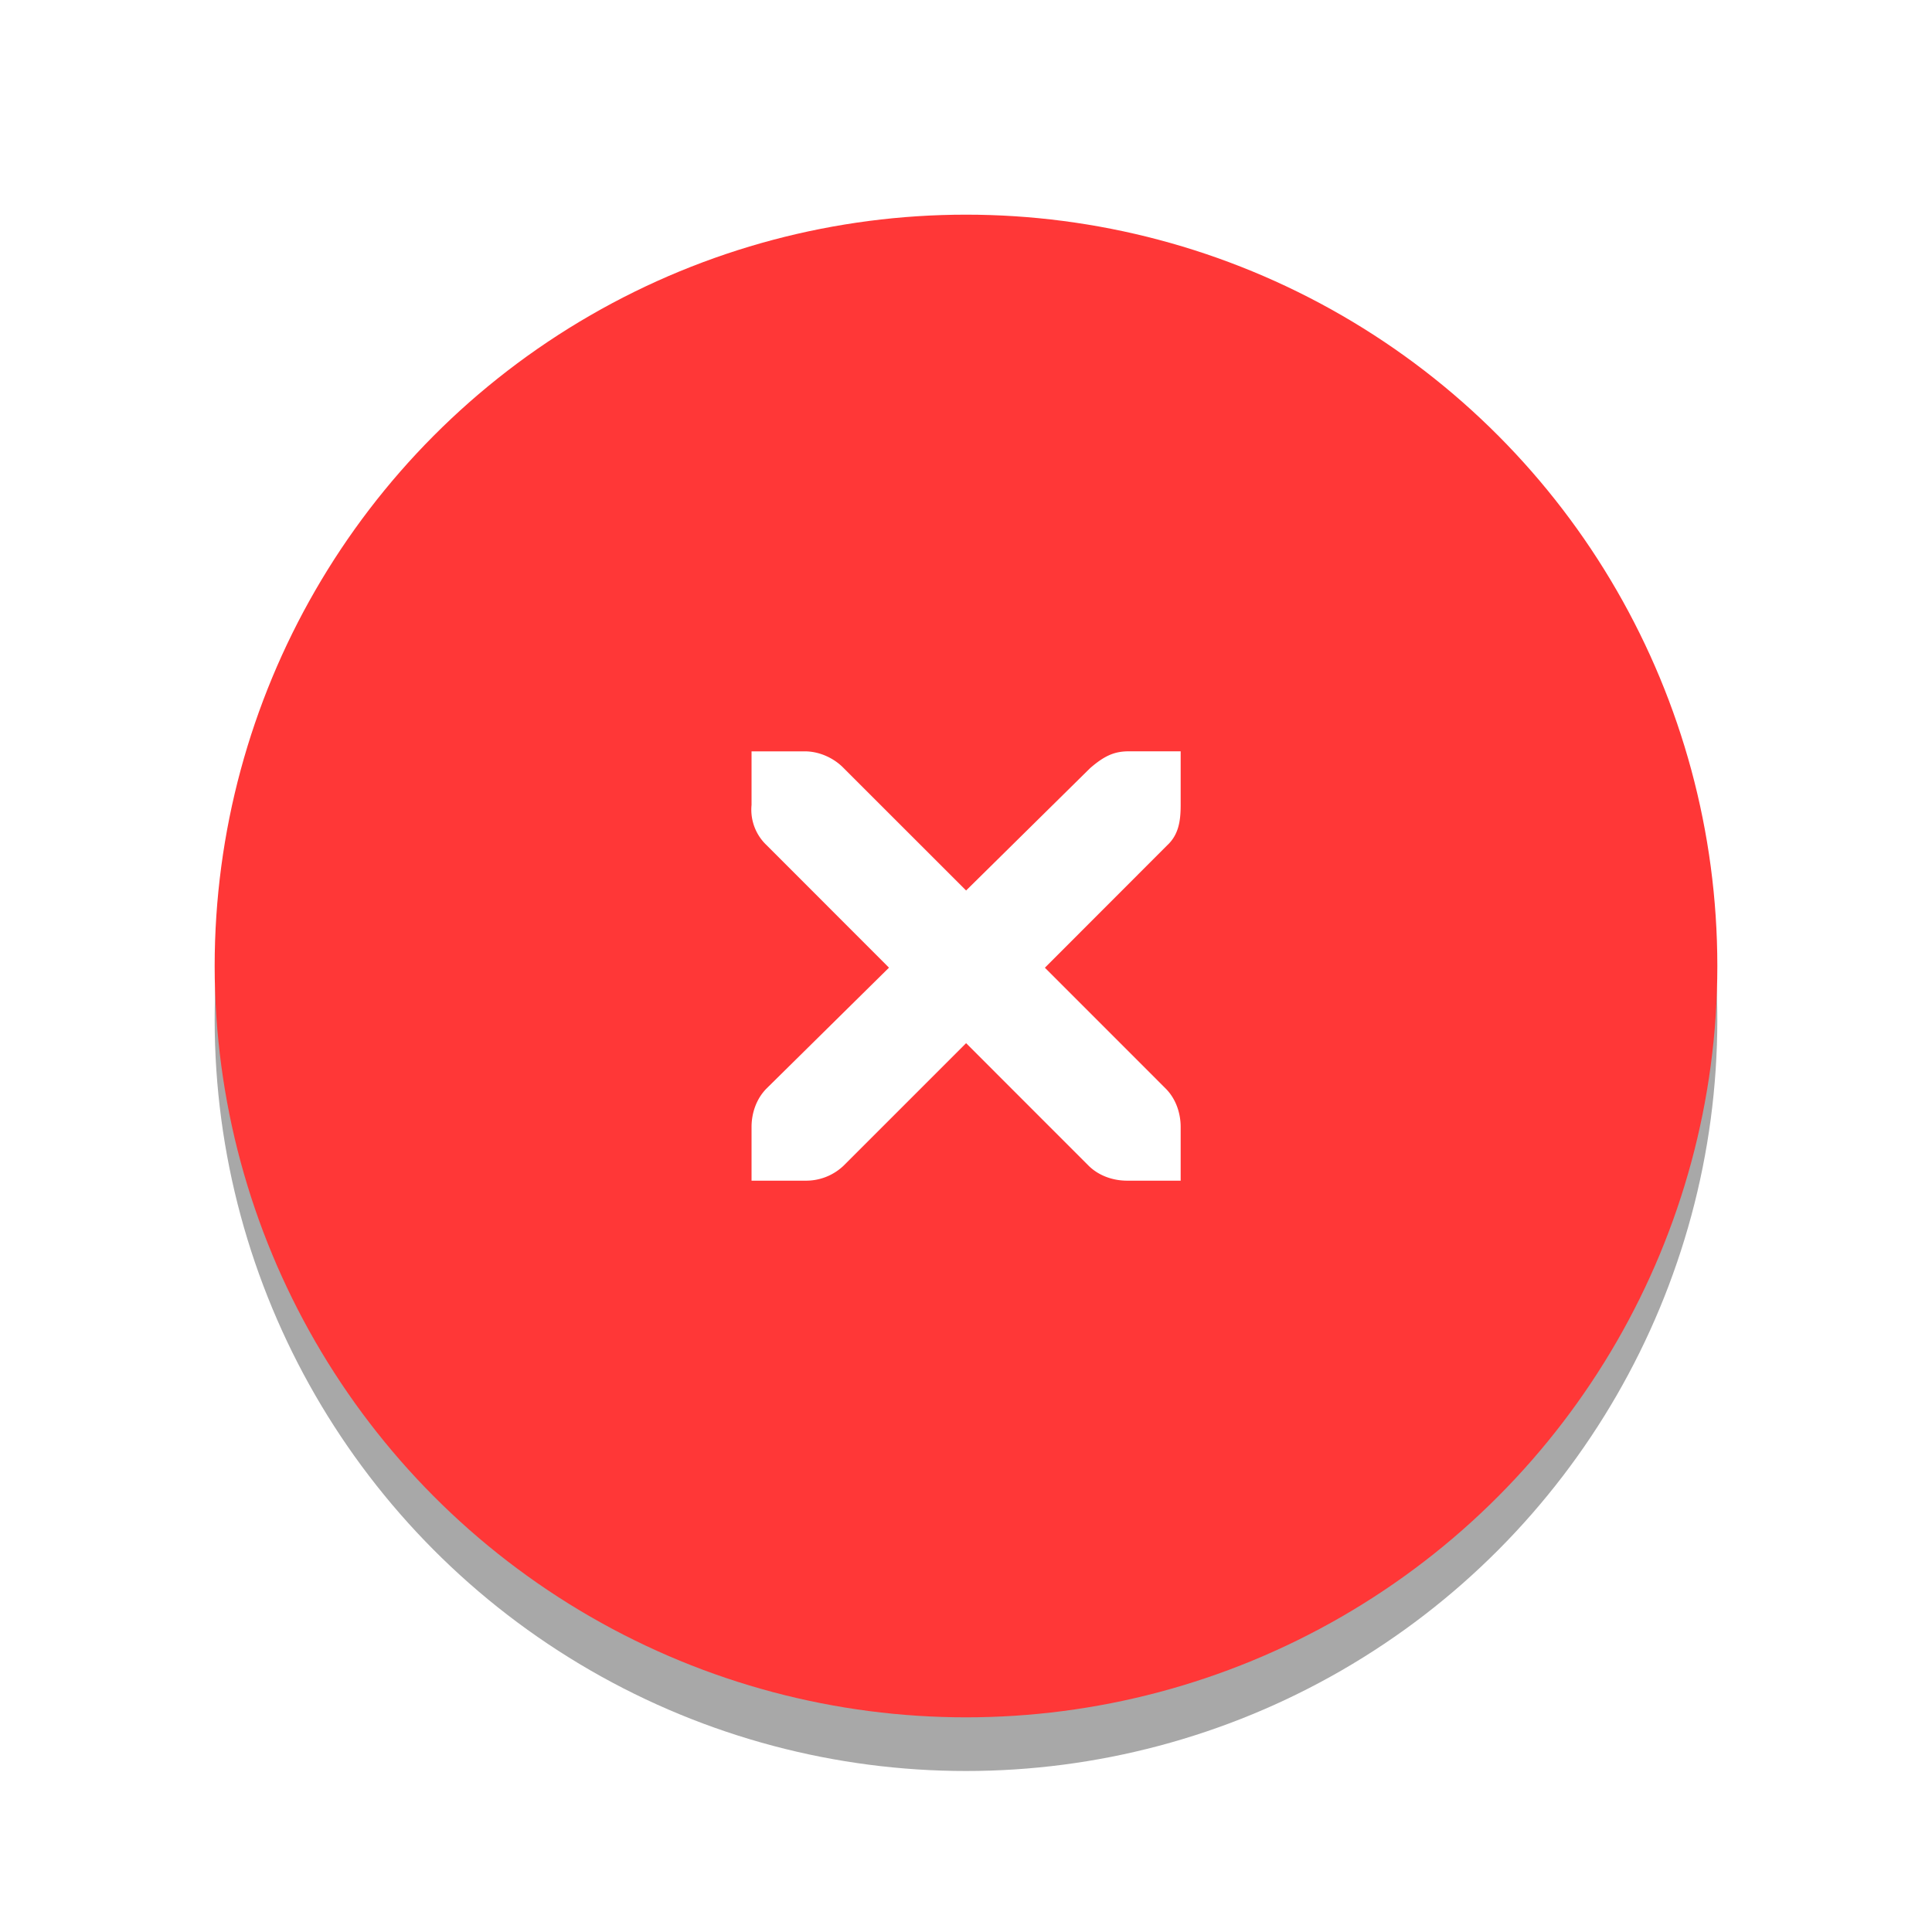 <?xml version="1.0" encoding="UTF-8" standalone="no"?>
<!-- Created with Inkscape (http://www.inkscape.org/) -->

<svg
   xmlns:dc="http://purl.org/dc/elements/1.1/"
   xmlns:cc="http://creativecommons.org/ns#"
   xmlns:rdf="http://www.w3.org/1999/02/22-rdf-syntax-ns#"
   xmlns:svg="http://www.w3.org/2000/svg"
   xmlns="http://www.w3.org/2000/svg"
   xmlns:sodipodi="http://sodipodi.sourceforge.net/DTD/sodipodi-0.dtd"
   xmlns:inkscape="http://www.inkscape.org/namespaces/inkscape"
   id="svg7384"
   version="1.1"
   height="36"
   width="36"
   inkscape:version="0.92+devel (unknown)"
   sodipodi:docname="close.svg">
  <sodipodi:namedview
     pagecolor="#ffffff"
     bordercolor="#666666"
     borderopacity="1"
     objecttolerance="10"
     gridtolerance="10"
     guidetolerance="10"
     inkscape:pageopacity="0"
     inkscape:pageshadow="2"
     inkscape:window-width="1280"
     inkscape:window-height="734"
     id="namedview15"
     showgrid="true"
     inkscape:zoom="12.8125"
     inkscape:cx="21.697561"
     inkscape:cy="15.765853"
     inkscape:window-x="0"
     inkscape:window-y="0"
     inkscape:window-maximized="1"
     inkscape:current-layer="svg7384"
     inkscape:document-rotation="0">
    <inkscape:grid
       type="xygrid"
       id="grid2992"
       empspacing="5"
       visible="true"
       enabled="true"
       snapvisiblegridlinesonly="true" />
  </sodipodi:namedview>
  <title
     id="title9167">Gnome Symbolic Icon Theme</title>
  <defs
     id="defs7386">
    <filter
       inkscape:collect="always"
       style="color-interpolation-filters:sRGB"
       id="filter4169"
       x="-0.072"
       width="1.144"
       y="-0.072"
       height="1.144">
      <feGaussianBlur
         inkscape:collect="always"
         stdDeviation="0.84"
         id="feGaussianBlur4171" />
    </filter>
  </defs>
  <circle
     style="fill:#000000;fill-opacity:0.34;stroke:none;filter:url(#filter4169)"
     id="path2994-7"
     cx="18"
     cy="19"
     r="14" />
  <circle
     style="fill:#ff3737;fill-opacity:1;stroke:none"
     id="path2994"
     cx="18"
     cy="18"
     r="14" />
  <path
     d="m 14.004,14.001 h 1.03 c 0.255,0.011 0.51,0.129 0.688,0.313 l 2.28,2.279 2.311,-2.28 C 20.579,14.082 20.76,14.007 21.001,14 H 22 v 1 c 0,0.286 -0.034,0.55 -0.25,0.75 l -2.28,2.282 2.249,2.25 C 21.907,20.469 22,20.735 22,21 v 1 h -0.999 c -0.265,0 -0.53,-0.093 -0.719,-0.281 l -2.28,-2.281 -2.28,2.28 a 1.014,1.015 0 0 1 -0.719,0.282 h -0.999 v -1 c 0,-0.265 0.093,-0.53 0.281,-0.719 l 2.28,-2.25 -2.279,-2.281 a 0.909,0.909 0 0 1 -0.282,-0.75 z"
     color="#bebebe"
     fill="#474747"
     font-family="Andale Mono"
     font-weight="400"
     overflow="visible"
     style="text-indent:0;text-decoration:none;text-decoration-line:none;text-transform:none;fill:#ffffff;fill-opacity:1;stroke-width:1"
     id="path10-3"
     inkscape:connector-curvature="0" />
</svg>
